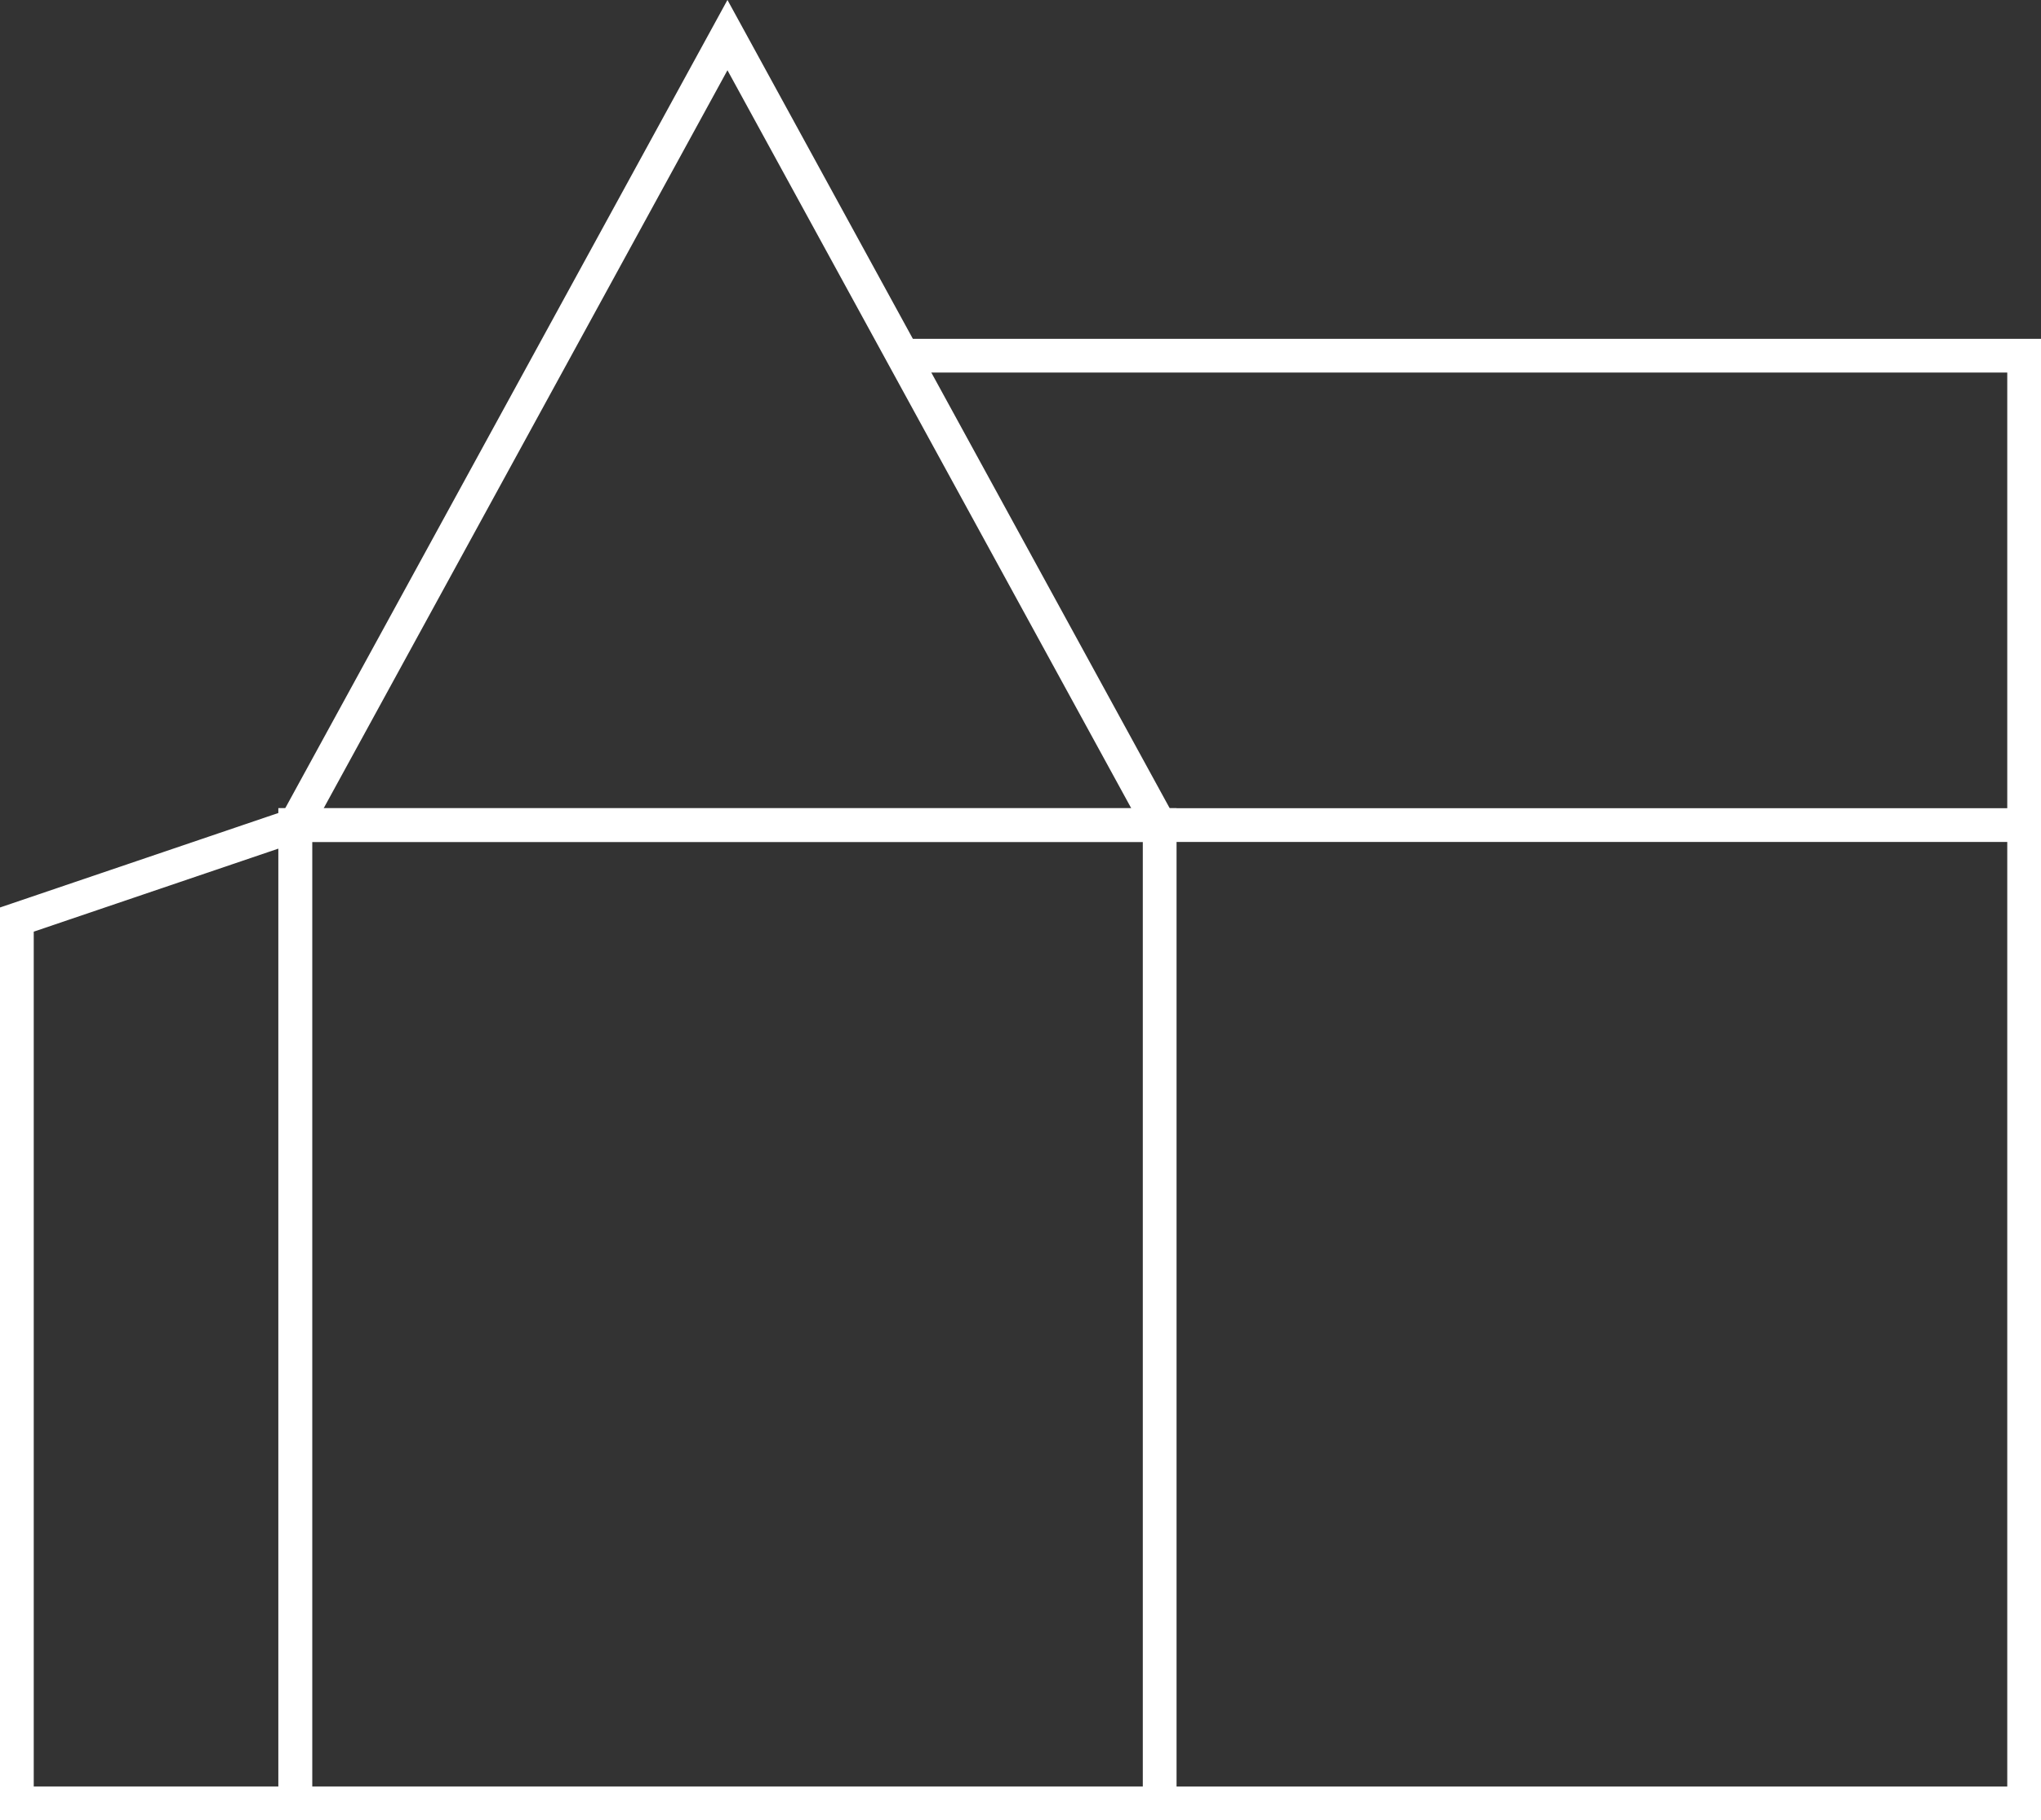 <svg id="Laag_1" data-name="Laag 1" xmlns="http://www.w3.org/2000/svg" viewBox="0 0 60.49 53.94"><rect x="0" y="0" width="60.49" height="53.94" fill="#333333" stroke="none"/><defs><style>.cls-1{fill:none;stroke:#fff;stroke-miterlimit:10;}</style></defs><rect class="cls-1" x="8.75" y="24.45" width="51.24" height="28.99"/><path class="cls-1" d="M8.76,24.45" transform="translate(0 0)"/><path class="cls-1" d="M34.38,24.45" transform="translate(0 0)"/><rect class="cls-1" x="8.75" y="24.45" width="25.62" height="28.99"/><polyline class="cls-1" points="34.37 24.45 21.56 1.04 8.75 24.45 0.5 27.25 0.5 53.44 8.75 53.44"/><polyline class="cls-1" points="26.76 10.54 59.99 10.54 59.99 24.45"/></svg>